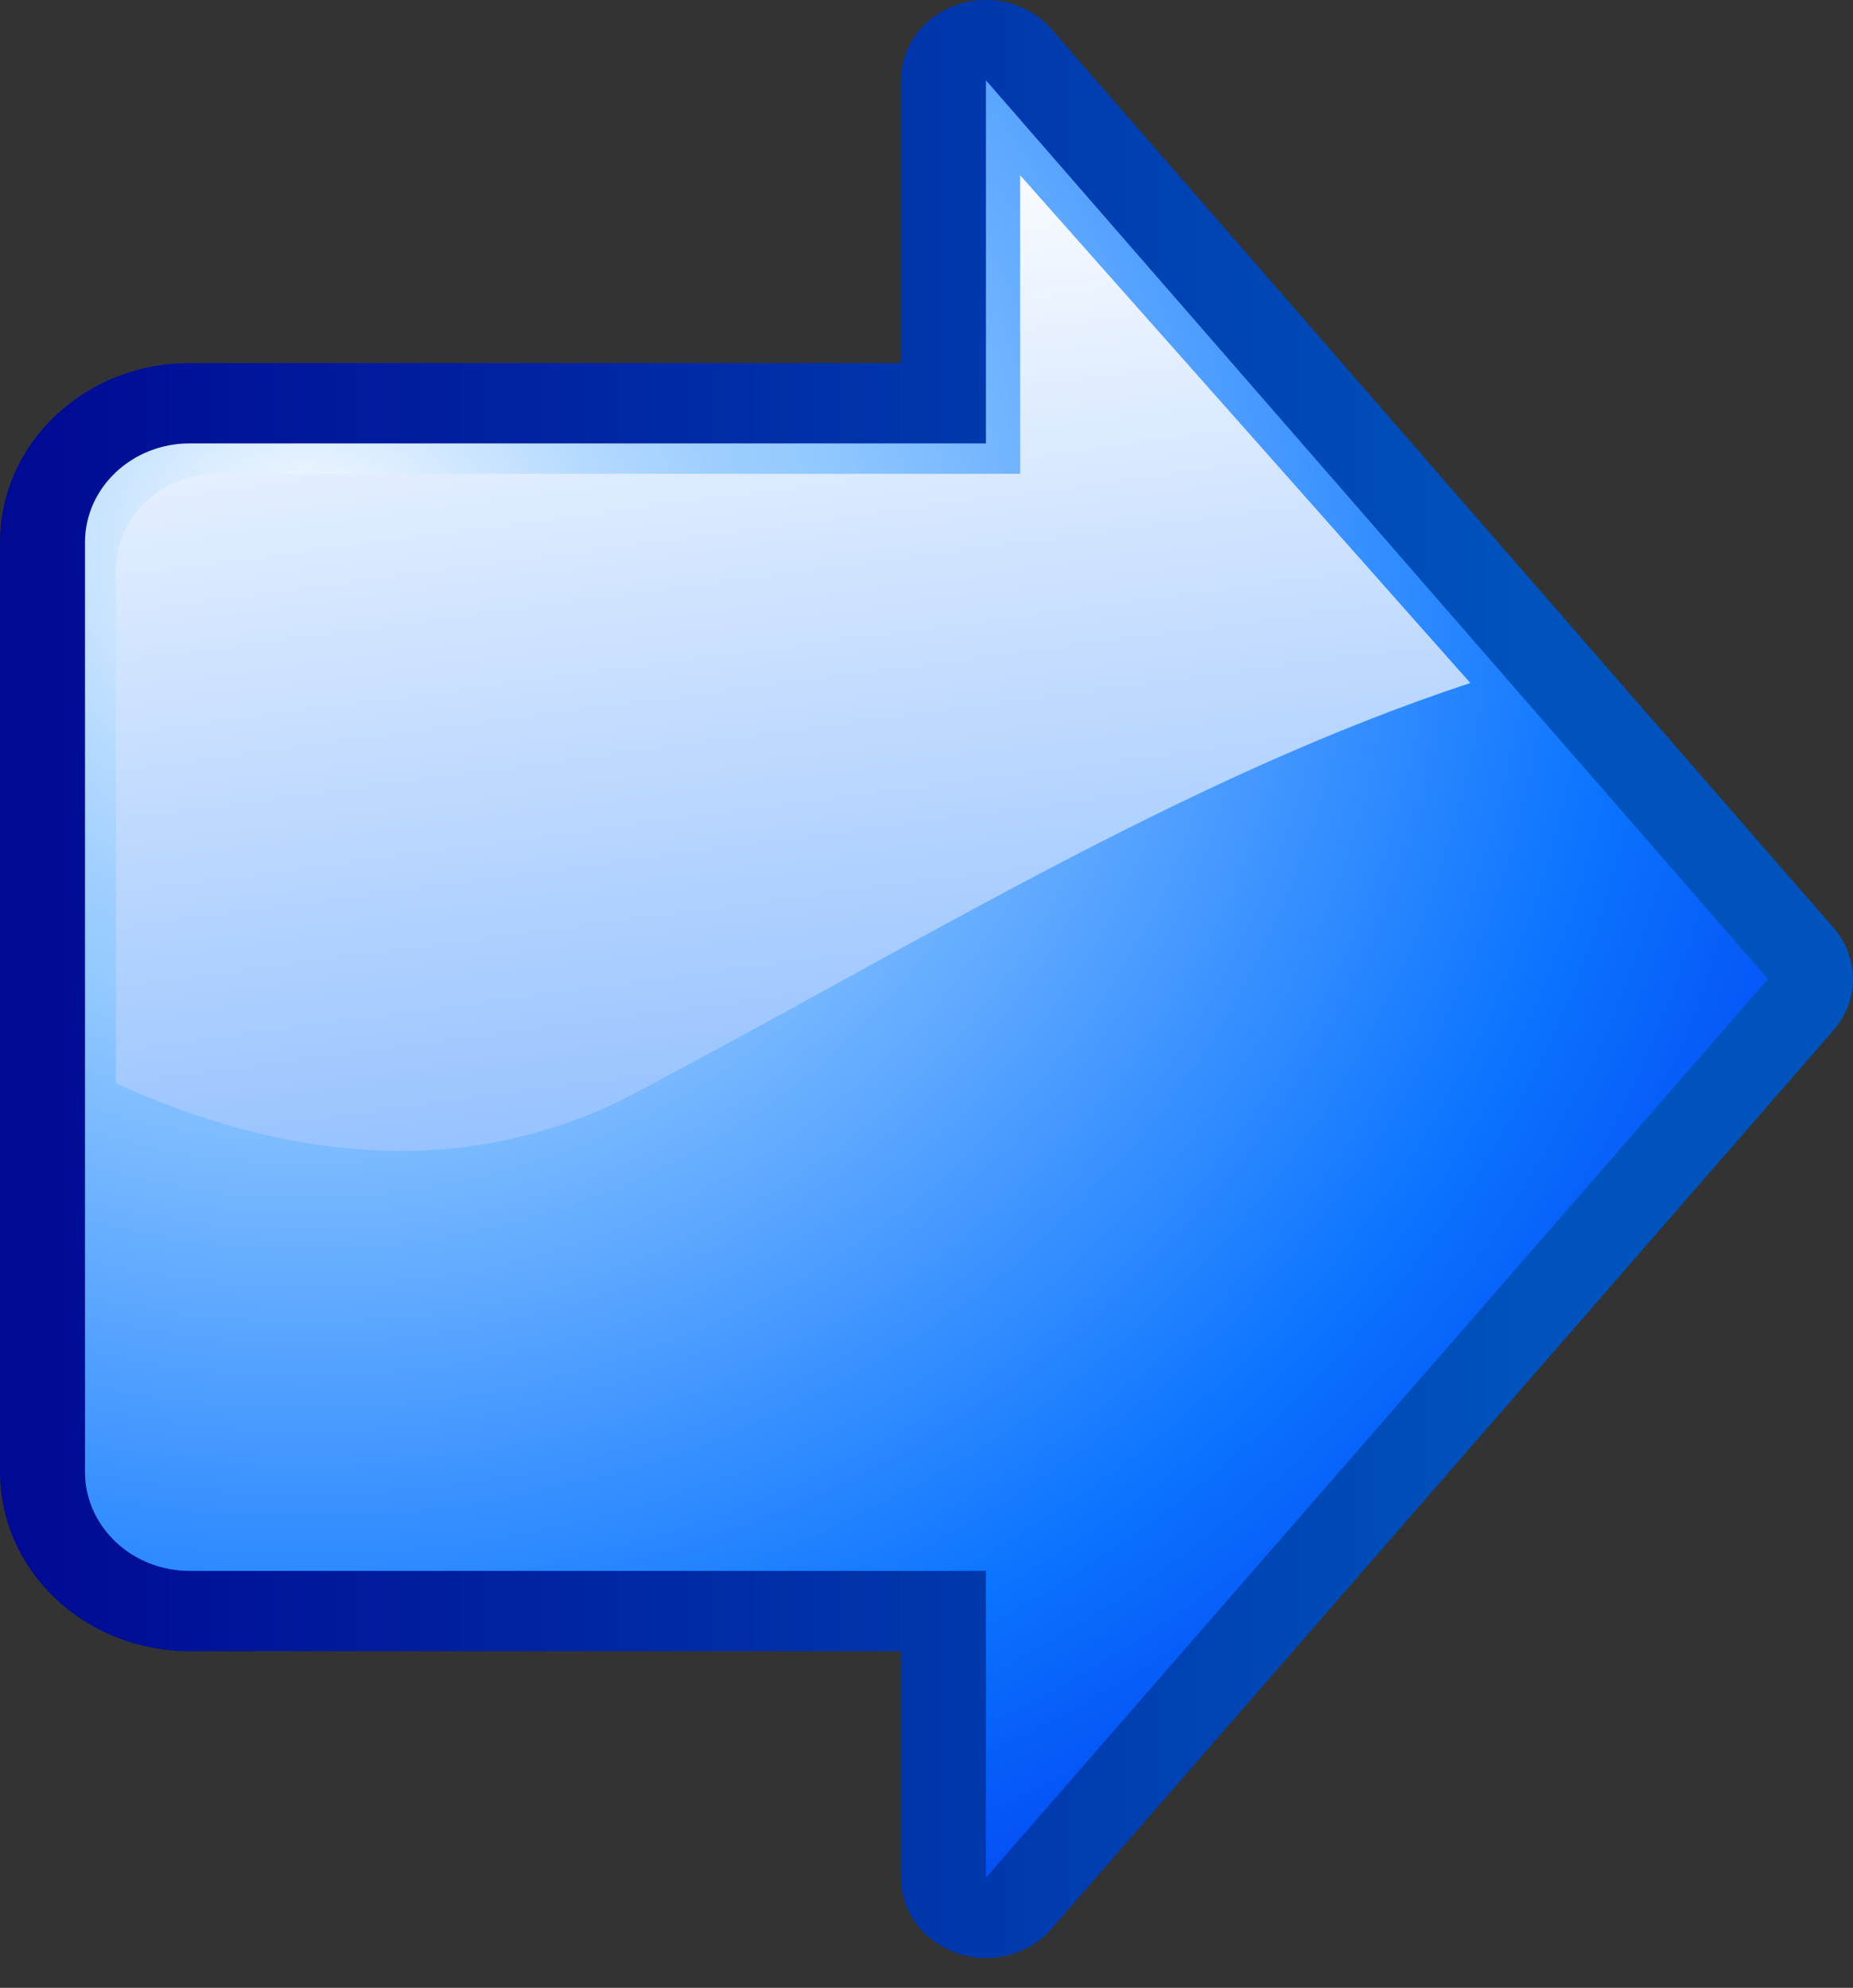 <svg width="55" height="59" viewBox="0 0 55 59" fill="none" xmlns="http://www.w3.org/2000/svg">
<rect x="0" y="0" width="55" height="59" fill="#333333" stroke="none"/>
<path d="M57.974 28.414C57.635 27.412 56.737 26.743 55.731 26.743H47.339V5.629C47.339 2.52 44.958 0 42.02 0H14.425C11.487 0 9.106 2.52 9.106 5.629V26.743H2.385C1.378 26.743 0.48 27.412 0.14 28.414C-0.2 29.417 0.092 30.538 0.87 31.213L27.542 54.426C28.422 55.192 29.691 55.191 30.572 54.426L57.245 31.213C58.022 30.537 58.314 29.417 57.974 28.414Z" transform="translate(0 58.114) rotate(-90)" fill="url(#paint0_linear)"/>
<path d="M42.57 26.742C42.57 18.786 42.57 3.106 42.57 3.106C42.57 1.393 41.253 0 39.635 0H12.04C10.421 0 9.105 1.393 9.105 3.106C9.105 3.106 9.105 19.784 9.105 26.742H0L26.672 49.955L53.346 26.742H42.57V26.742Z" transform="translate(2.523 55.73) rotate(-90)" fill="url(#paint1_radial)"/>
<path d="M28.957 26.84H20.096V2.987C20.096 1.336 18.803 0 17.244 0H2.009C-0.231 4.901 -0.914 10.254 1.606 15.201C6.124 23.777 11.063 31.657 13.888 40.201L28.957 26.84Z" transform="translate(3.44 34.159) rotate(-90)" fill="url(#paint2_linear)"/>
<defs>
<linearGradient id="paint0_linear" x2="1" gradientUnits="userSpaceOnUse" gradientTransform="translate(54.385 -5.308) scale(50.656) rotate(90)">
<stop stop-color="#00008D"/>
<stop offset="1" stop-color="#0053BD"/>
</linearGradient>
<radialGradient id="paint1_radial" cx="0.5" cy="0.5" r="0.5" gradientUnits="userSpaceOnUse" gradientTransform="translate(97.044 71.699) scale(116.258 130.018) rotate(180)">
<stop stop-color="white"/>
<stop offset="0.057" stop-color="#DDEEFF"/>
<stop offset="0.133" stop-color="#B5DAFF"/>
<stop offset="0.193" stop-color="#9DCEFF"/>
<stop offset="0.23" stop-color="#94CAFF"/>
<stop offset="0.596" stop-color="#0B74FF"/>
<stop offset="0.815" stop-color="#0035ED"/>
</radialGradient>
<linearGradient id="paint2_linear" x2="1" gradientUnits="userSpaceOnUse" gradientTransform="translate(31.805 35.557) scale(37.978) rotate(172.699)">
<stop stop-color="white"/>
<stop offset="1" stop-color="#74AEFF"/>
</linearGradient>
</defs>
</svg>